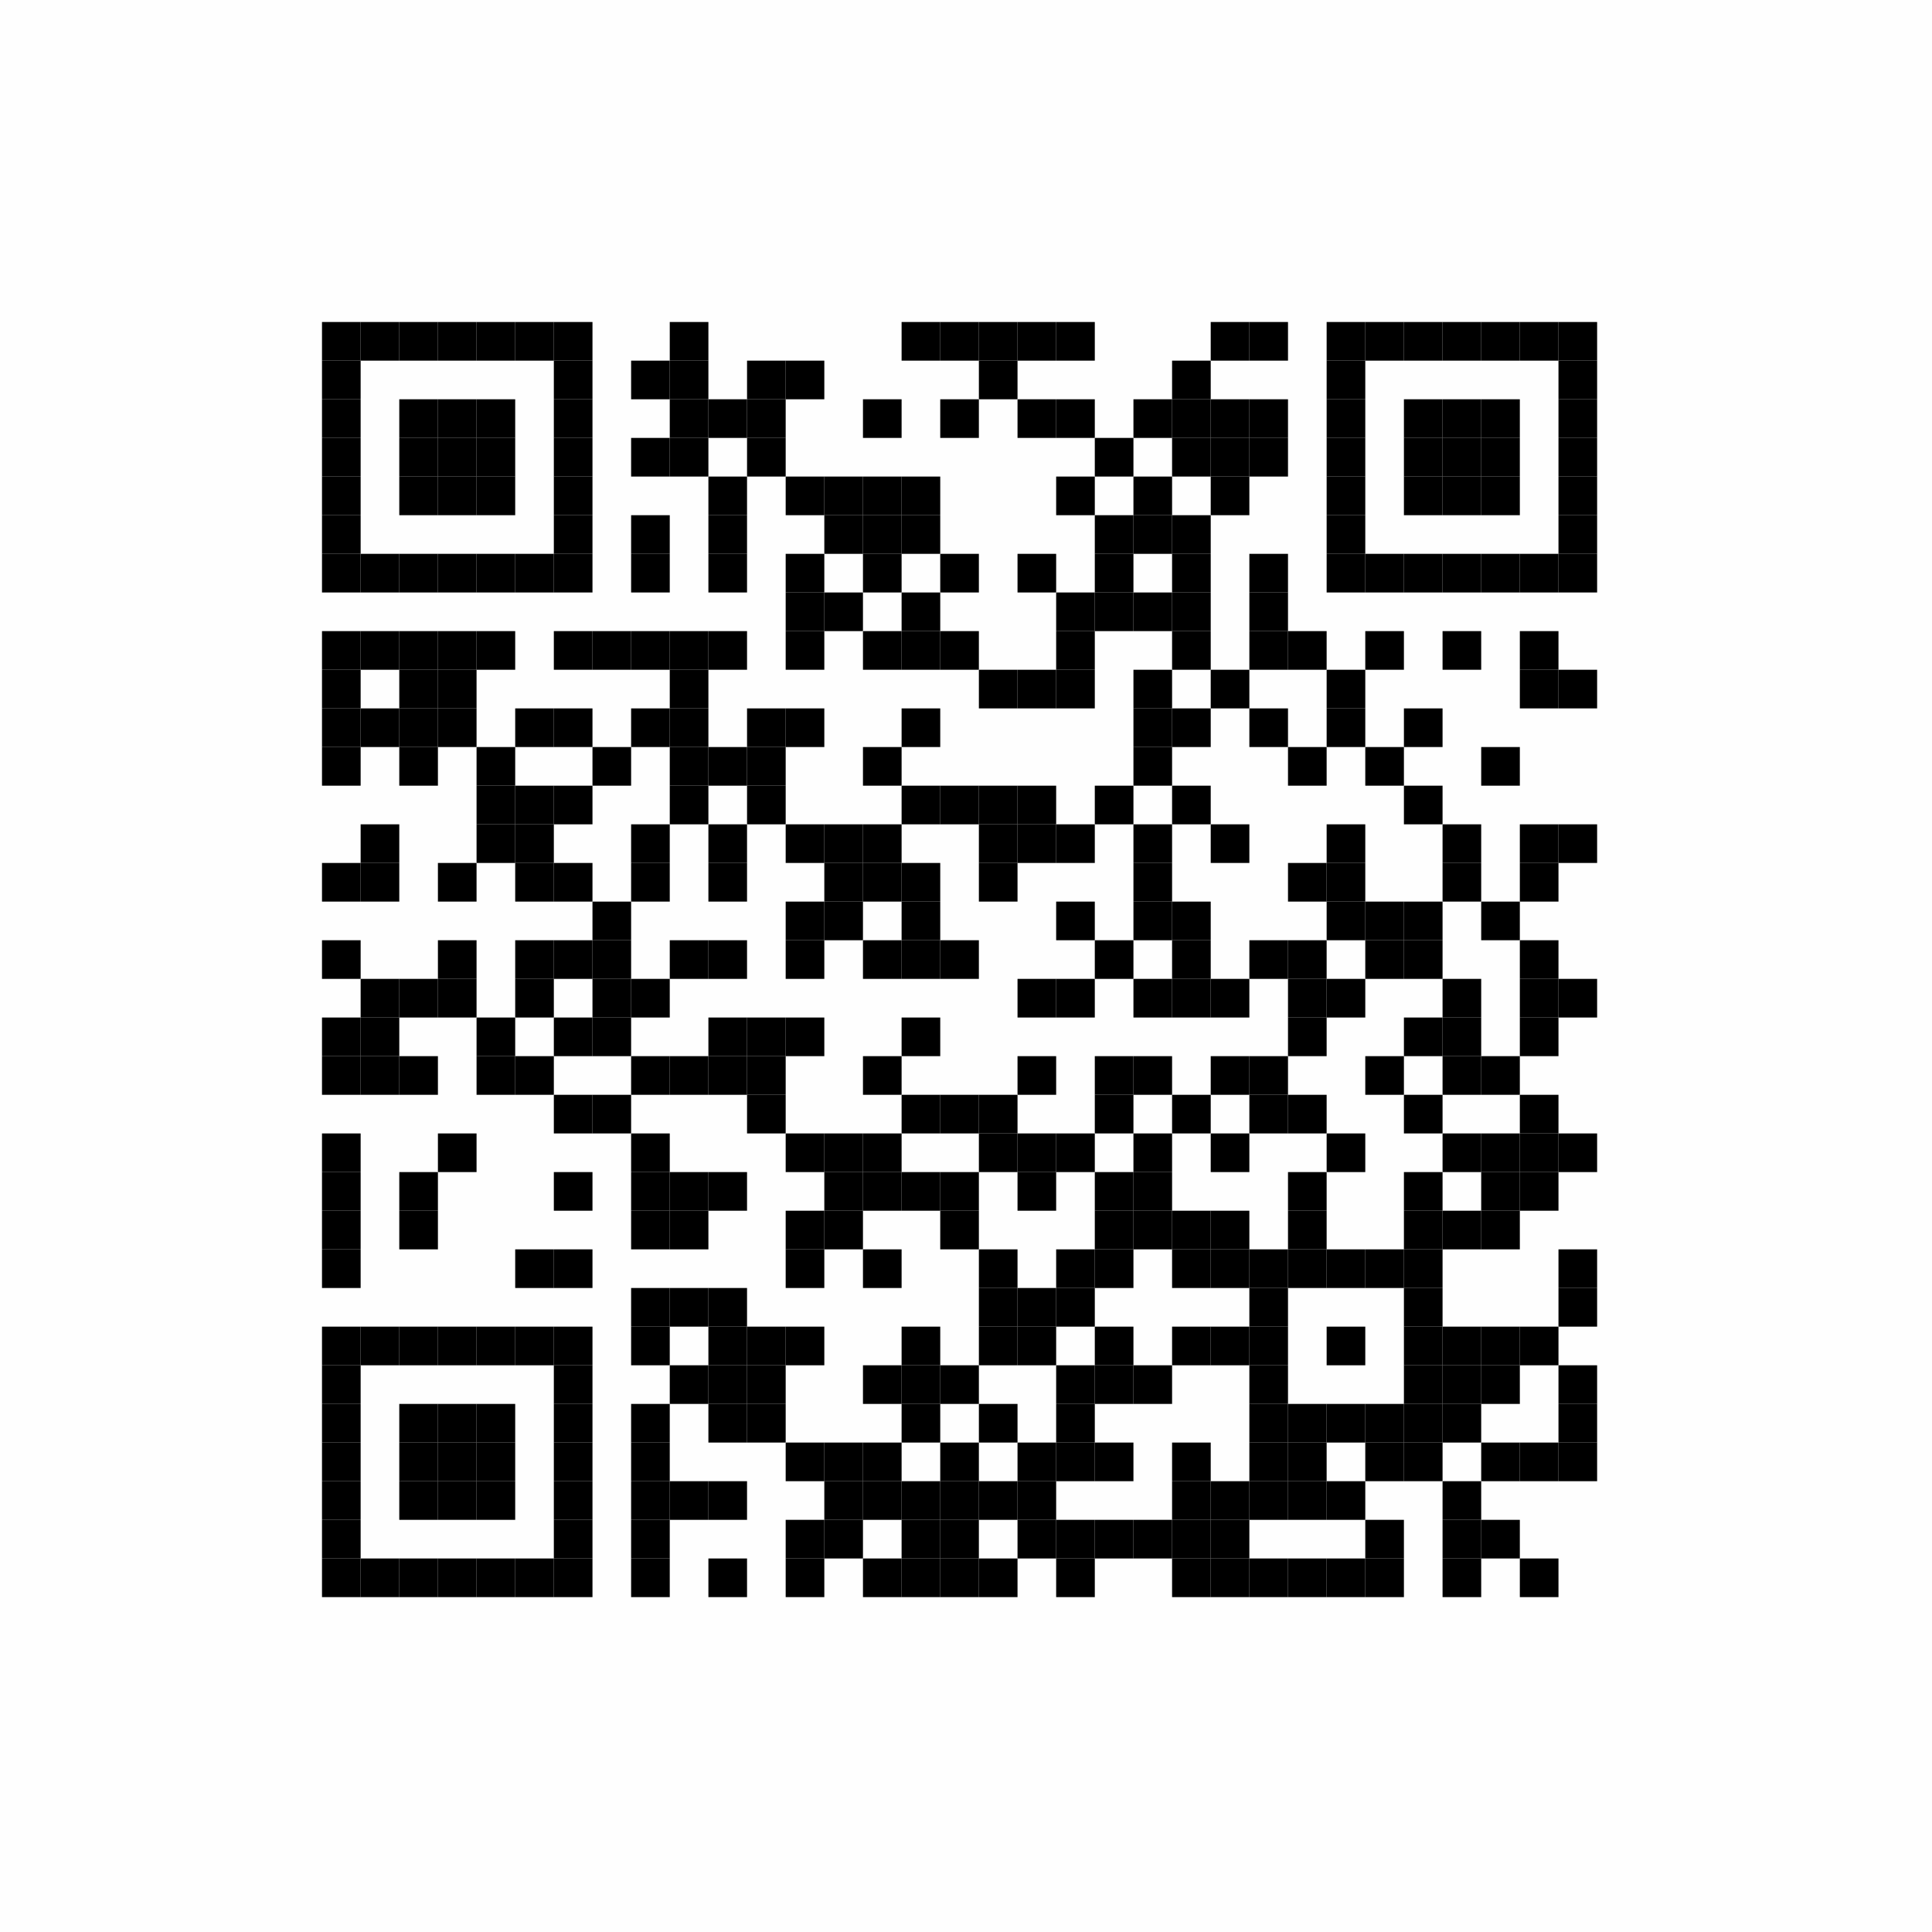 <svg xmlns="http://www.w3.org/2000/svg" xmlns:xlink="http://www.w3.org/1999/xlink" version="1.1" width="150px" height="150px" viewBox="0 0 150 150"><defs><rect id="r0" width="3" height="3" fill="#000000"/></defs><rect x="0" y="0" width="150" height="150" fill="#fefefe"/><use x="25" y="25" xlink:href="#r0"/><use x="28" y="25" xlink:href="#r0"/><use x="31" y="25" xlink:href="#r0"/><use x="34" y="25" xlink:href="#r0"/><use x="37" y="25" xlink:href="#r0"/><use x="40" y="25" xlink:href="#r0"/><use x="43" y="25" xlink:href="#r0"/><use x="52" y="25" xlink:href="#r0"/><use x="70" y="25" xlink:href="#r0"/><use x="73" y="25" xlink:href="#r0"/><use x="76" y="25" xlink:href="#r0"/><use x="79" y="25" xlink:href="#r0"/><use x="82" y="25" xlink:href="#r0"/><use x="94" y="25" xlink:href="#r0"/><use x="97" y="25" xlink:href="#r0"/><use x="103" y="25" xlink:href="#r0"/><use x="106" y="25" xlink:href="#r0"/><use x="109" y="25" xlink:href="#r0"/><use x="112" y="25" xlink:href="#r0"/><use x="115" y="25" xlink:href="#r0"/><use x="118" y="25" xlink:href="#r0"/><use x="121" y="25" xlink:href="#r0"/><use x="25" y="28" xlink:href="#r0"/><use x="43" y="28" xlink:href="#r0"/><use x="49" y="28" xlink:href="#r0"/><use x="52" y="28" xlink:href="#r0"/><use x="58" y="28" xlink:href="#r0"/><use x="61" y="28" xlink:href="#r0"/><use x="76" y="28" xlink:href="#r0"/><use x="91" y="28" xlink:href="#r0"/><use x="103" y="28" xlink:href="#r0"/><use x="121" y="28" xlink:href="#r0"/><use x="25" y="31" xlink:href="#r0"/><use x="31" y="31" xlink:href="#r0"/><use x="34" y="31" xlink:href="#r0"/><use x="37" y="31" xlink:href="#r0"/><use x="43" y="31" xlink:href="#r0"/><use x="52" y="31" xlink:href="#r0"/><use x="55" y="31" xlink:href="#r0"/><use x="58" y="31" xlink:href="#r0"/><use x="67" y="31" xlink:href="#r0"/><use x="73" y="31" xlink:href="#r0"/><use x="79" y="31" xlink:href="#r0"/><use x="82" y="31" xlink:href="#r0"/><use x="88" y="31" xlink:href="#r0"/><use x="91" y="31" xlink:href="#r0"/><use x="94" y="31" xlink:href="#r0"/><use x="97" y="31" xlink:href="#r0"/><use x="103" y="31" xlink:href="#r0"/><use x="109" y="31" xlink:href="#r0"/><use x="112" y="31" xlink:href="#r0"/><use x="115" y="31" xlink:href="#r0"/><use x="121" y="31" xlink:href="#r0"/><use x="25" y="34" xlink:href="#r0"/><use x="31" y="34" xlink:href="#r0"/><use x="34" y="34" xlink:href="#r0"/><use x="37" y="34" xlink:href="#r0"/><use x="43" y="34" xlink:href="#r0"/><use x="49" y="34" xlink:href="#r0"/><use x="52" y="34" xlink:href="#r0"/><use x="58" y="34" xlink:href="#r0"/><use x="85" y="34" xlink:href="#r0"/><use x="91" y="34" xlink:href="#r0"/><use x="94" y="34" xlink:href="#r0"/><use x="97" y="34" xlink:href="#r0"/><use x="103" y="34" xlink:href="#r0"/><use x="109" y="34" xlink:href="#r0"/><use x="112" y="34" xlink:href="#r0"/><use x="115" y="34" xlink:href="#r0"/><use x="121" y="34" xlink:href="#r0"/><use x="25" y="37" xlink:href="#r0"/><use x="31" y="37" xlink:href="#r0"/><use x="34" y="37" xlink:href="#r0"/><use x="37" y="37" xlink:href="#r0"/><use x="43" y="37" xlink:href="#r0"/><use x="55" y="37" xlink:href="#r0"/><use x="61" y="37" xlink:href="#r0"/><use x="64" y="37" xlink:href="#r0"/><use x="67" y="37" xlink:href="#r0"/><use x="70" y="37" xlink:href="#r0"/><use x="82" y="37" xlink:href="#r0"/><use x="88" y="37" xlink:href="#r0"/><use x="94" y="37" xlink:href="#r0"/><use x="103" y="37" xlink:href="#r0"/><use x="109" y="37" xlink:href="#r0"/><use x="112" y="37" xlink:href="#r0"/><use x="115" y="37" xlink:href="#r0"/><use x="121" y="37" xlink:href="#r0"/><use x="25" y="40" xlink:href="#r0"/><use x="43" y="40" xlink:href="#r0"/><use x="49" y="40" xlink:href="#r0"/><use x="55" y="40" xlink:href="#r0"/><use x="64" y="40" xlink:href="#r0"/><use x="67" y="40" xlink:href="#r0"/><use x="70" y="40" xlink:href="#r0"/><use x="85" y="40" xlink:href="#r0"/><use x="88" y="40" xlink:href="#r0"/><use x="91" y="40" xlink:href="#r0"/><use x="103" y="40" xlink:href="#r0"/><use x="121" y="40" xlink:href="#r0"/><use x="25" y="43" xlink:href="#r0"/><use x="28" y="43" xlink:href="#r0"/><use x="31" y="43" xlink:href="#r0"/><use x="34" y="43" xlink:href="#r0"/><use x="37" y="43" xlink:href="#r0"/><use x="40" y="43" xlink:href="#r0"/><use x="43" y="43" xlink:href="#r0"/><use x="49" y="43" xlink:href="#r0"/><use x="55" y="43" xlink:href="#r0"/><use x="61" y="43" xlink:href="#r0"/><use x="67" y="43" xlink:href="#r0"/><use x="73" y="43" xlink:href="#r0"/><use x="79" y="43" xlink:href="#r0"/><use x="85" y="43" xlink:href="#r0"/><use x="91" y="43" xlink:href="#r0"/><use x="97" y="43" xlink:href="#r0"/><use x="103" y="43" xlink:href="#r0"/><use x="106" y="43" xlink:href="#r0"/><use x="109" y="43" xlink:href="#r0"/><use x="112" y="43" xlink:href="#r0"/><use x="115" y="43" xlink:href="#r0"/><use x="118" y="43" xlink:href="#r0"/><use x="121" y="43" xlink:href="#r0"/><use x="61" y="46" xlink:href="#r0"/><use x="64" y="46" xlink:href="#r0"/><use x="70" y="46" xlink:href="#r0"/><use x="82" y="46" xlink:href="#r0"/><use x="85" y="46" xlink:href="#r0"/><use x="88" y="46" xlink:href="#r0"/><use x="91" y="46" xlink:href="#r0"/><use x="97" y="46" xlink:href="#r0"/><use x="25" y="49" xlink:href="#r0"/><use x="28" y="49" xlink:href="#r0"/><use x="31" y="49" xlink:href="#r0"/><use x="34" y="49" xlink:href="#r0"/><use x="37" y="49" xlink:href="#r0"/><use x="43" y="49" xlink:href="#r0"/><use x="46" y="49" xlink:href="#r0"/><use x="49" y="49" xlink:href="#r0"/><use x="52" y="49" xlink:href="#r0"/><use x="55" y="49" xlink:href="#r0"/><use x="61" y="49" xlink:href="#r0"/><use x="67" y="49" xlink:href="#r0"/><use x="70" y="49" xlink:href="#r0"/><use x="73" y="49" xlink:href="#r0"/><use x="82" y="49" xlink:href="#r0"/><use x="91" y="49" xlink:href="#r0"/><use x="97" y="49" xlink:href="#r0"/><use x="100" y="49" xlink:href="#r0"/><use x="106" y="49" xlink:href="#r0"/><use x="112" y="49" xlink:href="#r0"/><use x="118" y="49" xlink:href="#r0"/><use x="25" y="52" xlink:href="#r0"/><use x="31" y="52" xlink:href="#r0"/><use x="34" y="52" xlink:href="#r0"/><use x="52" y="52" xlink:href="#r0"/><use x="76" y="52" xlink:href="#r0"/><use x="79" y="52" xlink:href="#r0"/><use x="82" y="52" xlink:href="#r0"/><use x="88" y="52" xlink:href="#r0"/><use x="94" y="52" xlink:href="#r0"/><use x="103" y="52" xlink:href="#r0"/><use x="118" y="52" xlink:href="#r0"/><use x="121" y="52" xlink:href="#r0"/><use x="25" y="55" xlink:href="#r0"/><use x="28" y="55" xlink:href="#r0"/><use x="31" y="55" xlink:href="#r0"/><use x="34" y="55" xlink:href="#r0"/><use x="40" y="55" xlink:href="#r0"/><use x="43" y="55" xlink:href="#r0"/><use x="49" y="55" xlink:href="#r0"/><use x="52" y="55" xlink:href="#r0"/><use x="58" y="55" xlink:href="#r0"/><use x="61" y="55" xlink:href="#r0"/><use x="70" y="55" xlink:href="#r0"/><use x="88" y="55" xlink:href="#r0"/><use x="91" y="55" xlink:href="#r0"/><use x="97" y="55" xlink:href="#r0"/><use x="103" y="55" xlink:href="#r0"/><use x="109" y="55" xlink:href="#r0"/><use x="25" y="58" xlink:href="#r0"/><use x="31" y="58" xlink:href="#r0"/><use x="37" y="58" xlink:href="#r0"/><use x="46" y="58" xlink:href="#r0"/><use x="52" y="58" xlink:href="#r0"/><use x="55" y="58" xlink:href="#r0"/><use x="58" y="58" xlink:href="#r0"/><use x="67" y="58" xlink:href="#r0"/><use x="88" y="58" xlink:href="#r0"/><use x="100" y="58" xlink:href="#r0"/><use x="106" y="58" xlink:href="#r0"/><use x="115" y="58" xlink:href="#r0"/><use x="37" y="61" xlink:href="#r0"/><use x="40" y="61" xlink:href="#r0"/><use x="43" y="61" xlink:href="#r0"/><use x="52" y="61" xlink:href="#r0"/><use x="58" y="61" xlink:href="#r0"/><use x="70" y="61" xlink:href="#r0"/><use x="73" y="61" xlink:href="#r0"/><use x="76" y="61" xlink:href="#r0"/><use x="79" y="61" xlink:href="#r0"/><use x="85" y="61" xlink:href="#r0"/><use x="91" y="61" xlink:href="#r0"/><use x="109" y="61" xlink:href="#r0"/><use x="28" y="64" xlink:href="#r0"/><use x="37" y="64" xlink:href="#r0"/><use x="40" y="64" xlink:href="#r0"/><use x="49" y="64" xlink:href="#r0"/><use x="55" y="64" xlink:href="#r0"/><use x="61" y="64" xlink:href="#r0"/><use x="64" y="64" xlink:href="#r0"/><use x="67" y="64" xlink:href="#r0"/><use x="76" y="64" xlink:href="#r0"/><use x="79" y="64" xlink:href="#r0"/><use x="82" y="64" xlink:href="#r0"/><use x="88" y="64" xlink:href="#r0"/><use x="94" y="64" xlink:href="#r0"/><use x="103" y="64" xlink:href="#r0"/><use x="112" y="64" xlink:href="#r0"/><use x="118" y="64" xlink:href="#r0"/><use x="121" y="64" xlink:href="#r0"/><use x="25" y="67" xlink:href="#r0"/><use x="28" y="67" xlink:href="#r0"/><use x="34" y="67" xlink:href="#r0"/><use x="40" y="67" xlink:href="#r0"/><use x="43" y="67" xlink:href="#r0"/><use x="49" y="67" xlink:href="#r0"/><use x="55" y="67" xlink:href="#r0"/><use x="64" y="67" xlink:href="#r0"/><use x="67" y="67" xlink:href="#r0"/><use x="70" y="67" xlink:href="#r0"/><use x="76" y="67" xlink:href="#r0"/><use x="88" y="67" xlink:href="#r0"/><use x="100" y="67" xlink:href="#r0"/><use x="103" y="67" xlink:href="#r0"/><use x="112" y="67" xlink:href="#r0"/><use x="118" y="67" xlink:href="#r0"/><use x="46" y="70" xlink:href="#r0"/><use x="61" y="70" xlink:href="#r0"/><use x="64" y="70" xlink:href="#r0"/><use x="70" y="70" xlink:href="#r0"/><use x="82" y="70" xlink:href="#r0"/><use x="88" y="70" xlink:href="#r0"/><use x="91" y="70" xlink:href="#r0"/><use x="103" y="70" xlink:href="#r0"/><use x="106" y="70" xlink:href="#r0"/><use x="109" y="70" xlink:href="#r0"/><use x="115" y="70" xlink:href="#r0"/><use x="25" y="73" xlink:href="#r0"/><use x="34" y="73" xlink:href="#r0"/><use x="40" y="73" xlink:href="#r0"/><use x="43" y="73" xlink:href="#r0"/><use x="46" y="73" xlink:href="#r0"/><use x="52" y="73" xlink:href="#r0"/><use x="55" y="73" xlink:href="#r0"/><use x="61" y="73" xlink:href="#r0"/><use x="67" y="73" xlink:href="#r0"/><use x="70" y="73" xlink:href="#r0"/><use x="73" y="73" xlink:href="#r0"/><use x="85" y="73" xlink:href="#r0"/><use x="91" y="73" xlink:href="#r0"/><use x="97" y="73" xlink:href="#r0"/><use x="100" y="73" xlink:href="#r0"/><use x="106" y="73" xlink:href="#r0"/><use x="109" y="73" xlink:href="#r0"/><use x="118" y="73" xlink:href="#r0"/><use x="28" y="76" xlink:href="#r0"/><use x="31" y="76" xlink:href="#r0"/><use x="34" y="76" xlink:href="#r0"/><use x="40" y="76" xlink:href="#r0"/><use x="46" y="76" xlink:href="#r0"/><use x="49" y="76" xlink:href="#r0"/><use x="79" y="76" xlink:href="#r0"/><use x="82" y="76" xlink:href="#r0"/><use x="88" y="76" xlink:href="#r0"/><use x="91" y="76" xlink:href="#r0"/><use x="94" y="76" xlink:href="#r0"/><use x="100" y="76" xlink:href="#r0"/><use x="103" y="76" xlink:href="#r0"/><use x="112" y="76" xlink:href="#r0"/><use x="118" y="76" xlink:href="#r0"/><use x="121" y="76" xlink:href="#r0"/><use x="25" y="79" xlink:href="#r0"/><use x="28" y="79" xlink:href="#r0"/><use x="37" y="79" xlink:href="#r0"/><use x="43" y="79" xlink:href="#r0"/><use x="46" y="79" xlink:href="#r0"/><use x="55" y="79" xlink:href="#r0"/><use x="58" y="79" xlink:href="#r0"/><use x="61" y="79" xlink:href="#r0"/><use x="70" y="79" xlink:href="#r0"/><use x="100" y="79" xlink:href="#r0"/><use x="109" y="79" xlink:href="#r0"/><use x="112" y="79" xlink:href="#r0"/><use x="118" y="79" xlink:href="#r0"/><use x="25" y="82" xlink:href="#r0"/><use x="28" y="82" xlink:href="#r0"/><use x="31" y="82" xlink:href="#r0"/><use x="37" y="82" xlink:href="#r0"/><use x="40" y="82" xlink:href="#r0"/><use x="49" y="82" xlink:href="#r0"/><use x="52" y="82" xlink:href="#r0"/><use x="55" y="82" xlink:href="#r0"/><use x="58" y="82" xlink:href="#r0"/><use x="67" y="82" xlink:href="#r0"/><use x="79" y="82" xlink:href="#r0"/><use x="85" y="82" xlink:href="#r0"/><use x="88" y="82" xlink:href="#r0"/><use x="94" y="82" xlink:href="#r0"/><use x="97" y="82" xlink:href="#r0"/><use x="106" y="82" xlink:href="#r0"/><use x="112" y="82" xlink:href="#r0"/><use x="115" y="82" xlink:href="#r0"/><use x="43" y="85" xlink:href="#r0"/><use x="46" y="85" xlink:href="#r0"/><use x="58" y="85" xlink:href="#r0"/><use x="70" y="85" xlink:href="#r0"/><use x="73" y="85" xlink:href="#r0"/><use x="76" y="85" xlink:href="#r0"/><use x="85" y="85" xlink:href="#r0"/><use x="91" y="85" xlink:href="#r0"/><use x="97" y="85" xlink:href="#r0"/><use x="100" y="85" xlink:href="#r0"/><use x="109" y="85" xlink:href="#r0"/><use x="118" y="85" xlink:href="#r0"/><use x="25" y="88" xlink:href="#r0"/><use x="34" y="88" xlink:href="#r0"/><use x="49" y="88" xlink:href="#r0"/><use x="61" y="88" xlink:href="#r0"/><use x="64" y="88" xlink:href="#r0"/><use x="67" y="88" xlink:href="#r0"/><use x="76" y="88" xlink:href="#r0"/><use x="79" y="88" xlink:href="#r0"/><use x="82" y="88" xlink:href="#r0"/><use x="88" y="88" xlink:href="#r0"/><use x="94" y="88" xlink:href="#r0"/><use x="103" y="88" xlink:href="#r0"/><use x="112" y="88" xlink:href="#r0"/><use x="115" y="88" xlink:href="#r0"/><use x="118" y="88" xlink:href="#r0"/><use x="121" y="88" xlink:href="#r0"/><use x="25" y="91" xlink:href="#r0"/><use x="31" y="91" xlink:href="#r0"/><use x="43" y="91" xlink:href="#r0"/><use x="49" y="91" xlink:href="#r0"/><use x="52" y="91" xlink:href="#r0"/><use x="55" y="91" xlink:href="#r0"/><use x="64" y="91" xlink:href="#r0"/><use x="67" y="91" xlink:href="#r0"/><use x="70" y="91" xlink:href="#r0"/><use x="73" y="91" xlink:href="#r0"/><use x="79" y="91" xlink:href="#r0"/><use x="85" y="91" xlink:href="#r0"/><use x="88" y="91" xlink:href="#r0"/><use x="100" y="91" xlink:href="#r0"/><use x="109" y="91" xlink:href="#r0"/><use x="115" y="91" xlink:href="#r0"/><use x="118" y="91" xlink:href="#r0"/><use x="25" y="94" xlink:href="#r0"/><use x="31" y="94" xlink:href="#r0"/><use x="49" y="94" xlink:href="#r0"/><use x="52" y="94" xlink:href="#r0"/><use x="61" y="94" xlink:href="#r0"/><use x="64" y="94" xlink:href="#r0"/><use x="73" y="94" xlink:href="#r0"/><use x="85" y="94" xlink:href="#r0"/><use x="88" y="94" xlink:href="#r0"/><use x="91" y="94" xlink:href="#r0"/><use x="94" y="94" xlink:href="#r0"/><use x="100" y="94" xlink:href="#r0"/><use x="109" y="94" xlink:href="#r0"/><use x="112" y="94" xlink:href="#r0"/><use x="115" y="94" xlink:href="#r0"/><use x="25" y="97" xlink:href="#r0"/><use x="40" y="97" xlink:href="#r0"/><use x="43" y="97" xlink:href="#r0"/><use x="61" y="97" xlink:href="#r0"/><use x="67" y="97" xlink:href="#r0"/><use x="76" y="97" xlink:href="#r0"/><use x="82" y="97" xlink:href="#r0"/><use x="85" y="97" xlink:href="#r0"/><use x="91" y="97" xlink:href="#r0"/><use x="94" y="97" xlink:href="#r0"/><use x="97" y="97" xlink:href="#r0"/><use x="100" y="97" xlink:href="#r0"/><use x="103" y="97" xlink:href="#r0"/><use x="106" y="97" xlink:href="#r0"/><use x="109" y="97" xlink:href="#r0"/><use x="121" y="97" xlink:href="#r0"/><use x="49" y="100" xlink:href="#r0"/><use x="52" y="100" xlink:href="#r0"/><use x="55" y="100" xlink:href="#r0"/><use x="76" y="100" xlink:href="#r0"/><use x="79" y="100" xlink:href="#r0"/><use x="82" y="100" xlink:href="#r0"/><use x="97" y="100" xlink:href="#r0"/><use x="109" y="100" xlink:href="#r0"/><use x="121" y="100" xlink:href="#r0"/><use x="25" y="103" xlink:href="#r0"/><use x="28" y="103" xlink:href="#r0"/><use x="31" y="103" xlink:href="#r0"/><use x="34" y="103" xlink:href="#r0"/><use x="37" y="103" xlink:href="#r0"/><use x="40" y="103" xlink:href="#r0"/><use x="43" y="103" xlink:href="#r0"/><use x="49" y="103" xlink:href="#r0"/><use x="55" y="103" xlink:href="#r0"/><use x="58" y="103" xlink:href="#r0"/><use x="61" y="103" xlink:href="#r0"/><use x="70" y="103" xlink:href="#r0"/><use x="76" y="103" xlink:href="#r0"/><use x="79" y="103" xlink:href="#r0"/><use x="85" y="103" xlink:href="#r0"/><use x="91" y="103" xlink:href="#r0"/><use x="94" y="103" xlink:href="#r0"/><use x="97" y="103" xlink:href="#r0"/><use x="103" y="103" xlink:href="#r0"/><use x="109" y="103" xlink:href="#r0"/><use x="112" y="103" xlink:href="#r0"/><use x="115" y="103" xlink:href="#r0"/><use x="118" y="103" xlink:href="#r0"/><use x="25" y="106" xlink:href="#r0"/><use x="43" y="106" xlink:href="#r0"/><use x="52" y="106" xlink:href="#r0"/><use x="55" y="106" xlink:href="#r0"/><use x="58" y="106" xlink:href="#r0"/><use x="67" y="106" xlink:href="#r0"/><use x="70" y="106" xlink:href="#r0"/><use x="73" y="106" xlink:href="#r0"/><use x="82" y="106" xlink:href="#r0"/><use x="85" y="106" xlink:href="#r0"/><use x="88" y="106" xlink:href="#r0"/><use x="97" y="106" xlink:href="#r0"/><use x="109" y="106" xlink:href="#r0"/><use x="112" y="106" xlink:href="#r0"/><use x="115" y="106" xlink:href="#r0"/><use x="121" y="106" xlink:href="#r0"/><use x="25" y="109" xlink:href="#r0"/><use x="31" y="109" xlink:href="#r0"/><use x="34" y="109" xlink:href="#r0"/><use x="37" y="109" xlink:href="#r0"/><use x="43" y="109" xlink:href="#r0"/><use x="49" y="109" xlink:href="#r0"/><use x="55" y="109" xlink:href="#r0"/><use x="58" y="109" xlink:href="#r0"/><use x="70" y="109" xlink:href="#r0"/><use x="76" y="109" xlink:href="#r0"/><use x="82" y="109" xlink:href="#r0"/><use x="97" y="109" xlink:href="#r0"/><use x="100" y="109" xlink:href="#r0"/><use x="103" y="109" xlink:href="#r0"/><use x="106" y="109" xlink:href="#r0"/><use x="109" y="109" xlink:href="#r0"/><use x="112" y="109" xlink:href="#r0"/><use x="121" y="109" xlink:href="#r0"/><use x="25" y="112" xlink:href="#r0"/><use x="31" y="112" xlink:href="#r0"/><use x="34" y="112" xlink:href="#r0"/><use x="37" y="112" xlink:href="#r0"/><use x="43" y="112" xlink:href="#r0"/><use x="49" y="112" xlink:href="#r0"/><use x="61" y="112" xlink:href="#r0"/><use x="64" y="112" xlink:href="#r0"/><use x="67" y="112" xlink:href="#r0"/><use x="73" y="112" xlink:href="#r0"/><use x="79" y="112" xlink:href="#r0"/><use x="82" y="112" xlink:href="#r0"/><use x="85" y="112" xlink:href="#r0"/><use x="91" y="112" xlink:href="#r0"/><use x="97" y="112" xlink:href="#r0"/><use x="100" y="112" xlink:href="#r0"/><use x="106" y="112" xlink:href="#r0"/><use x="109" y="112" xlink:href="#r0"/><use x="115" y="112" xlink:href="#r0"/><use x="118" y="112" xlink:href="#r0"/><use x="121" y="112" xlink:href="#r0"/><use x="25" y="115" xlink:href="#r0"/><use x="31" y="115" xlink:href="#r0"/><use x="34" y="115" xlink:href="#r0"/><use x="37" y="115" xlink:href="#r0"/><use x="43" y="115" xlink:href="#r0"/><use x="49" y="115" xlink:href="#r0"/><use x="52" y="115" xlink:href="#r0"/><use x="55" y="115" xlink:href="#r0"/><use x="64" y="115" xlink:href="#r0"/><use x="67" y="115" xlink:href="#r0"/><use x="70" y="115" xlink:href="#r0"/><use x="73" y="115" xlink:href="#r0"/><use x="76" y="115" xlink:href="#r0"/><use x="79" y="115" xlink:href="#r0"/><use x="91" y="115" xlink:href="#r0"/><use x="94" y="115" xlink:href="#r0"/><use x="97" y="115" xlink:href="#r0"/><use x="100" y="115" xlink:href="#r0"/><use x="103" y="115" xlink:href="#r0"/><use x="112" y="115" xlink:href="#r0"/><use x="25" y="118" xlink:href="#r0"/><use x="43" y="118" xlink:href="#r0"/><use x="49" y="118" xlink:href="#r0"/><use x="61" y="118" xlink:href="#r0"/><use x="64" y="118" xlink:href="#r0"/><use x="70" y="118" xlink:href="#r0"/><use x="73" y="118" xlink:href="#r0"/><use x="79" y="118" xlink:href="#r0"/><use x="82" y="118" xlink:href="#r0"/><use x="85" y="118" xlink:href="#r0"/><use x="88" y="118" xlink:href="#r0"/><use x="91" y="118" xlink:href="#r0"/><use x="94" y="118" xlink:href="#r0"/><use x="106" y="118" xlink:href="#r0"/><use x="112" y="118" xlink:href="#r0"/><use x="115" y="118" xlink:href="#r0"/><use x="25" y="121" xlink:href="#r0"/><use x="28" y="121" xlink:href="#r0"/><use x="31" y="121" xlink:href="#r0"/><use x="34" y="121" xlink:href="#r0"/><use x="37" y="121" xlink:href="#r0"/><use x="40" y="121" xlink:href="#r0"/><use x="43" y="121" xlink:href="#r0"/><use x="49" y="121" xlink:href="#r0"/><use x="55" y="121" xlink:href="#r0"/><use x="61" y="121" xlink:href="#r0"/><use x="67" y="121" xlink:href="#r0"/><use x="70" y="121" xlink:href="#r0"/><use x="73" y="121" xlink:href="#r0"/><use x="76" y="121" xlink:href="#r0"/><use x="82" y="121" xlink:href="#r0"/><use x="91" y="121" xlink:href="#r0"/><use x="94" y="121" xlink:href="#r0"/><use x="97" y="121" xlink:href="#r0"/><use x="100" y="121" xlink:href="#r0"/><use x="103" y="121" xlink:href="#r0"/><use x="106" y="121" xlink:href="#r0"/><use x="112" y="121" xlink:href="#r0"/><use x="118" y="121" xlink:href="#r0"/></svg>